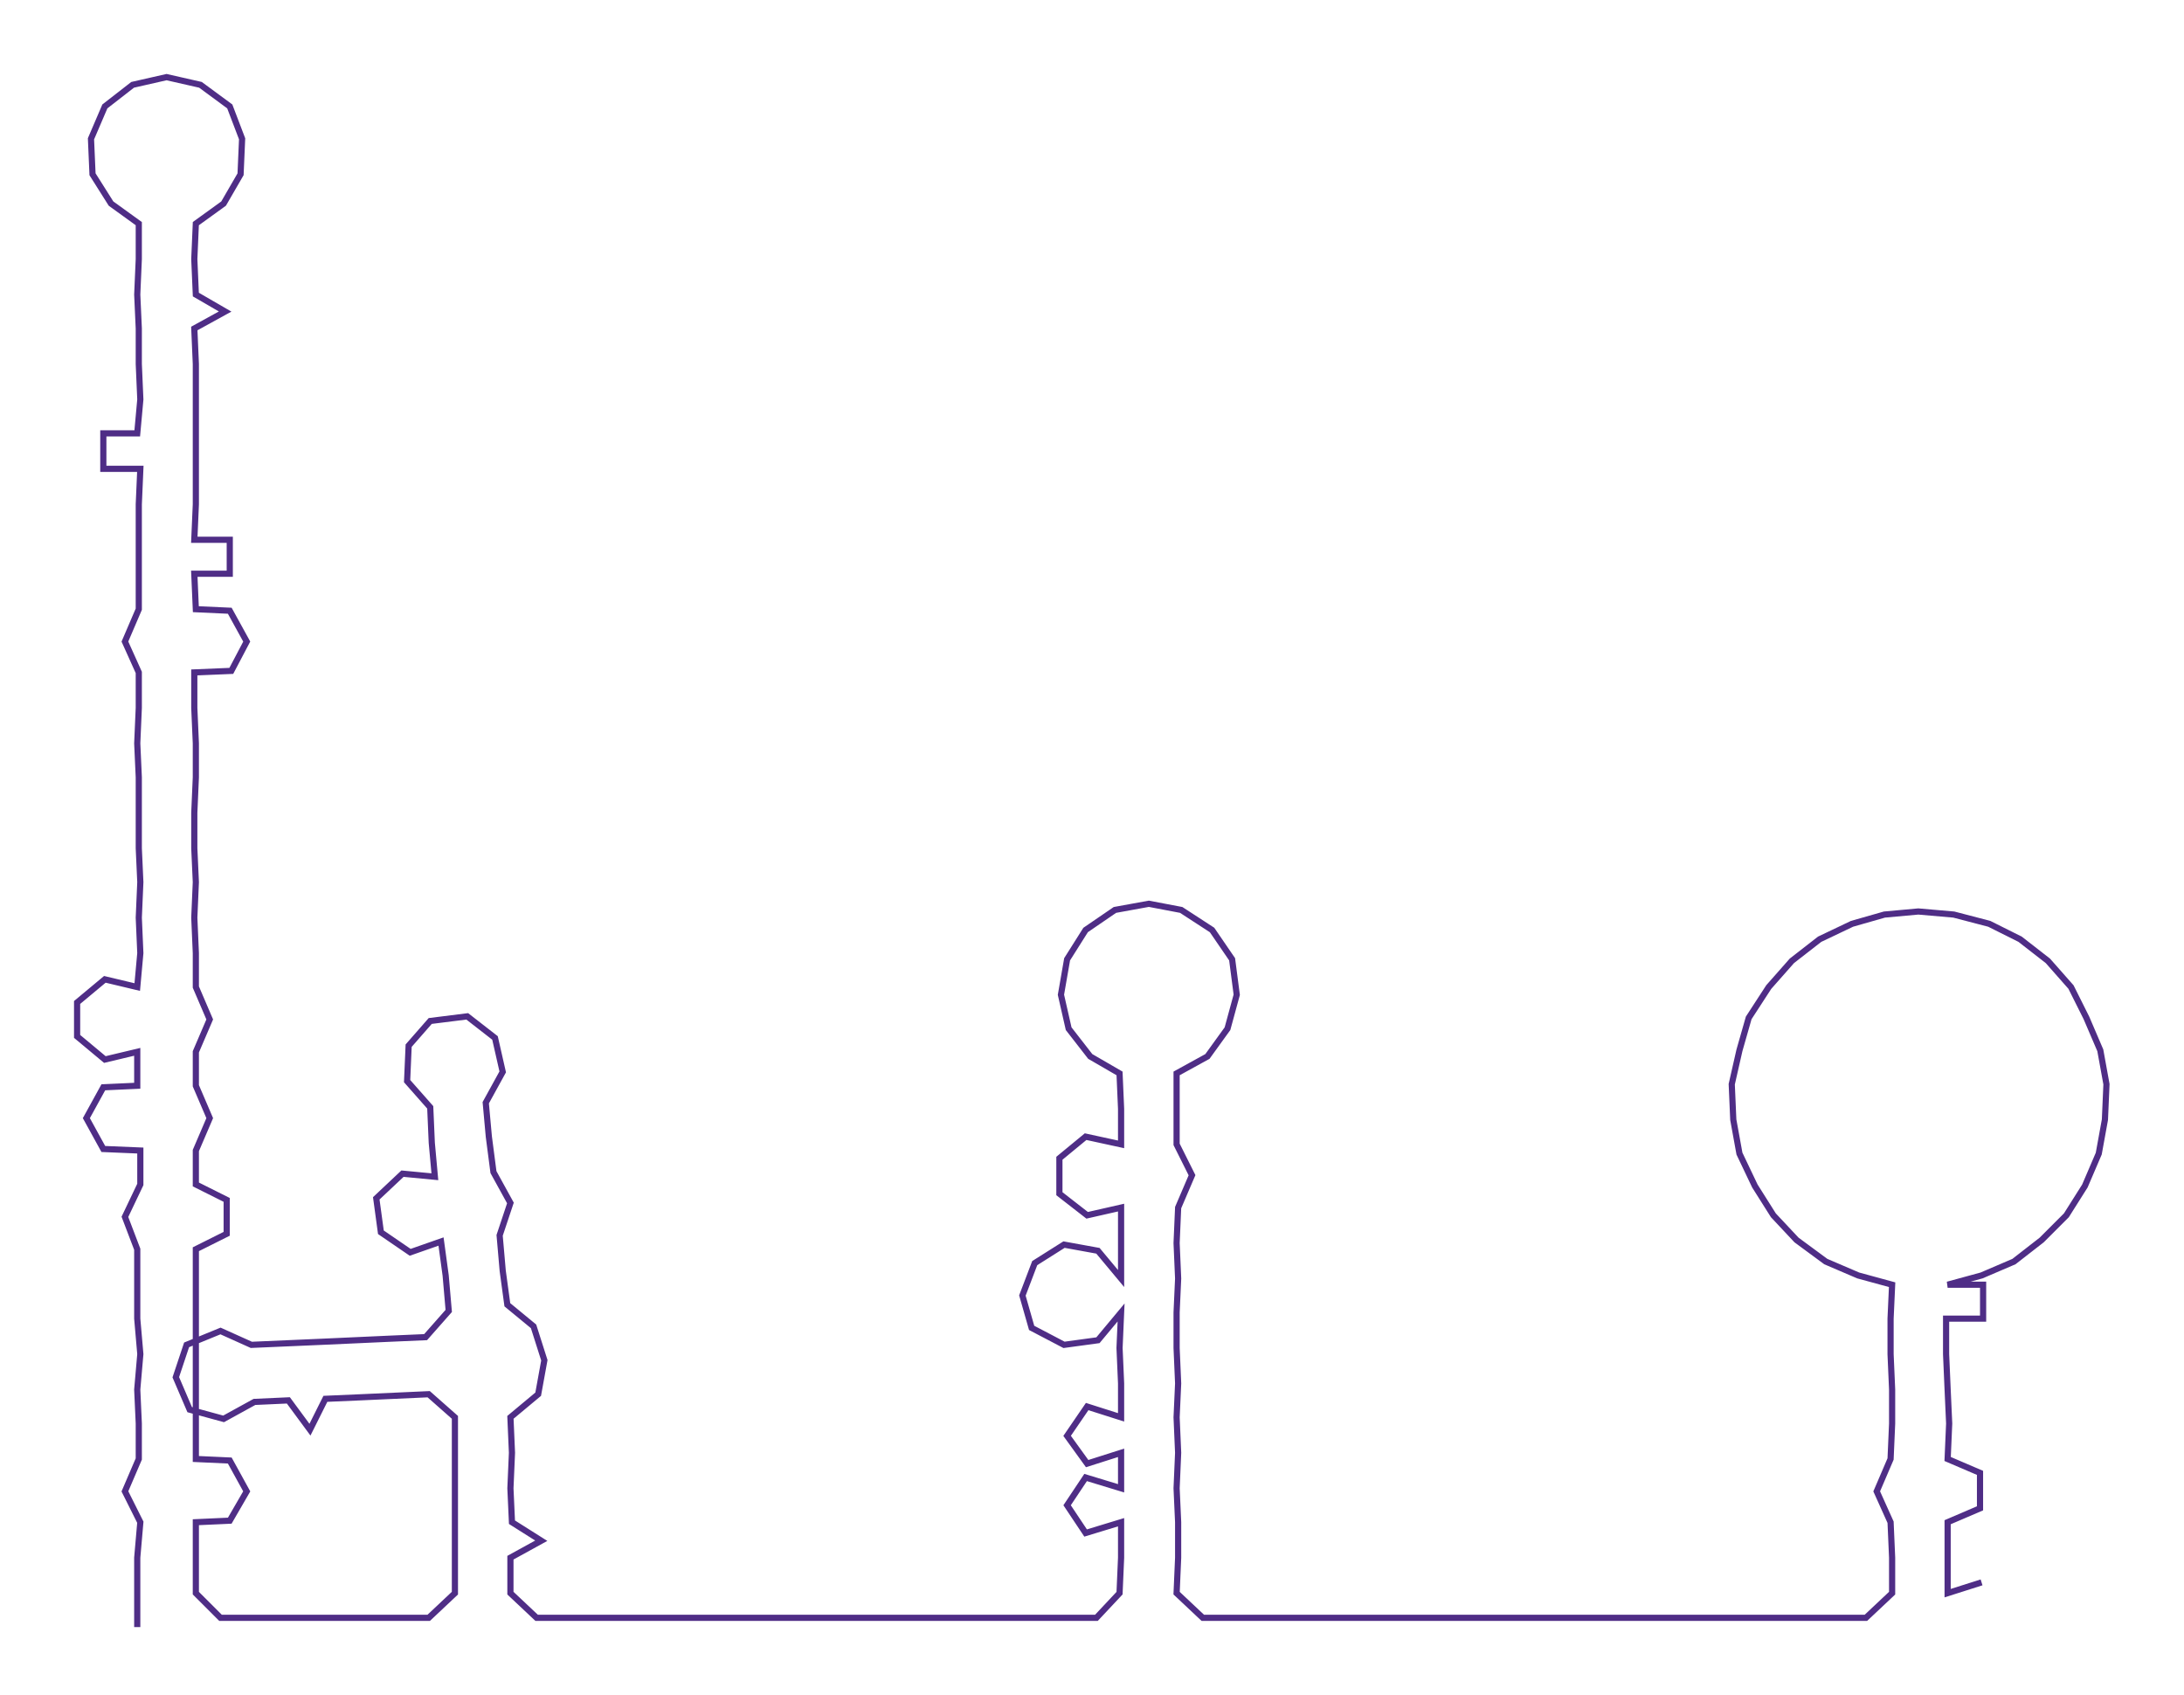 <ns0:svg xmlns:ns0="http://www.w3.org/2000/svg" width="300px" height="232.831px" viewBox="0 0 1416.28 1099.18"><ns0:path style="stroke:#4f2d86;stroke-width:4px;fill:none;" d="M89 1055 L89 1055 L89 1033 L89 1010 L91 987 L81 967 L90 946 L90 923 L89 901 L91 878 L89 855 L89 833 L89 810 L81 789 L91 768 L91 746 L67 745 L56 725 L67 705 L89 704 L89 682 L68 687 L50 672 L50 650 L68 635 L89 640 L91 618 L90 595 L91 572 L90 550 L90 527 L90 504 L89 482 L90 459 L90 436 L81 416 L90 395 L90 372 L90 350 L90 327 L91 304 L67 304 L67 281 L89 281 L91 259 L90 236 L90 213 L89 191 L90 168 L90 145 L72 132 L60 113 L59 90 L68 69 L86 55 L108 50 L130 55 L149 69 L157 90 L156 113 L145 132 L127 145 L126 168 L127 191 L146 202 L126 213 L127 236 L127 259 L127 281 L127 304 L127 327 L126 350 L149 350 L149 372 L126 372 L127 395 L149 396 L160 416 L150 435 L126 436 L126 459 L127 482 L127 504 L126 527 L126 550 L127 572 L126 595 L127 618 L127 640 L136 661 L127 682 L127 704 L136 725 L127 746 L127 768 L147 778 L147 800 L127 810 L127 833 L127 855 L127 878 L127 901 L127 923 L127 946 L149 947 L160 967 L149 986 L127 987 L127 1010 L127 1033 L143 1049 L165 1049 L187 1049 L211 1049 L233 1049 L256 1049 L278 1049 L295 1033 L295 1010 L295 987 L295 965 L295 942 L295 919 L278 904 L256 905 L234 906 L211 907 L201 927 L187 908 L165 909 L145 920 L123 914 L114 893 L121 872 L143 863 L163 872 L186 871 L209 870 L231 869 L253 868 L276 867 L291 850 L289 827 L286 805 L266 812 L247 799 L244 777 L261 761 L282 763 L280 741 L279 718 L264 701 L265 678 L279 662 L303 659 L321 673 L326 695 L315 715 L317 737 L320 760 L331 780 L324 801 L326 824 L329 846 L346 860 L353 882 L349 904 L331 919 L332 942 L331 965 L332 987 L351 999 L331 1010 L331 1033 L348 1049 L370 1049 L394 1049 L416 1049 L438 1049 L460 1049 L483 1049 L506 1049 L530 1049 L552 1049 L575 1049 L596 1049 L619 1049 L643 1049 L664 1049 L688 1049 L711 1049 L726 1033 L727 1010 L727 987 L704 994 L692 976 L704 958 L727 965 L727 942 L705 949 L692 931 L705 912 L727 919 L727 897 L726 874 L727 851 L712 869 L690 872 L669 861 L663 840 L671 819 L690 807 L712 811 L727 829 L727 806 L727 783 L705 788 L687 774 L687 751 L704 737 L727 742 L727 719 L726 696 L707 685 L693 667 L688 645 L692 622 L704 603 L723 590 L745 586 L766 590 L786 603 L799 622 L802 645 L796 667 L783 685 L763 696 L763 719 L763 742 L773 762 L764 783 L763 806 L764 829 L763 851 L763 874 L764 897 L763 919 L764 942 L763 965 L764 987 L764 1010 L763 1033 L780 1049 L803 1049 L825 1049 L847 1049 L871 1049 L893 1049 L916 1049 L938 1049 L961 1049 L983 1049 L1006 1049 L1029 1049 L1051 1049 L1073 1049 L1097 1049 L1119 1049 L1143 1049 L1165 1049 L1188 1049 L1210 1049 L1227 1033 L1227 1010 L1226 987 L1217 967 L1226 946 L1227 923 L1227 901 L1226 878 L1226 855 L1227 833 L1205 827 L1184 818 L1165 804 L1150 788 L1138 769 L1128 748 L1124 726 L1123 703 L1128 681 L1134 660 L1147 640 L1162 623 L1180 609 L1201 599 L1222 593 L1244 591 L1267 593 L1290 599 L1310 609 L1328 623 L1343 640 L1353 660 L1362 681 L1366 703 L1365 726 L1361 748 L1352 769 L1340 788 L1324 804 L1306 818 L1285 827 L1263 833 L1286 833 L1286 855 L1262 855 L1262 878 L1263 901 L1264 923 L1263 946 L1284 955 L1284 978 L1263 987 L1263 1010 L1263 1033 L1285 1026" /></ns0:svg>